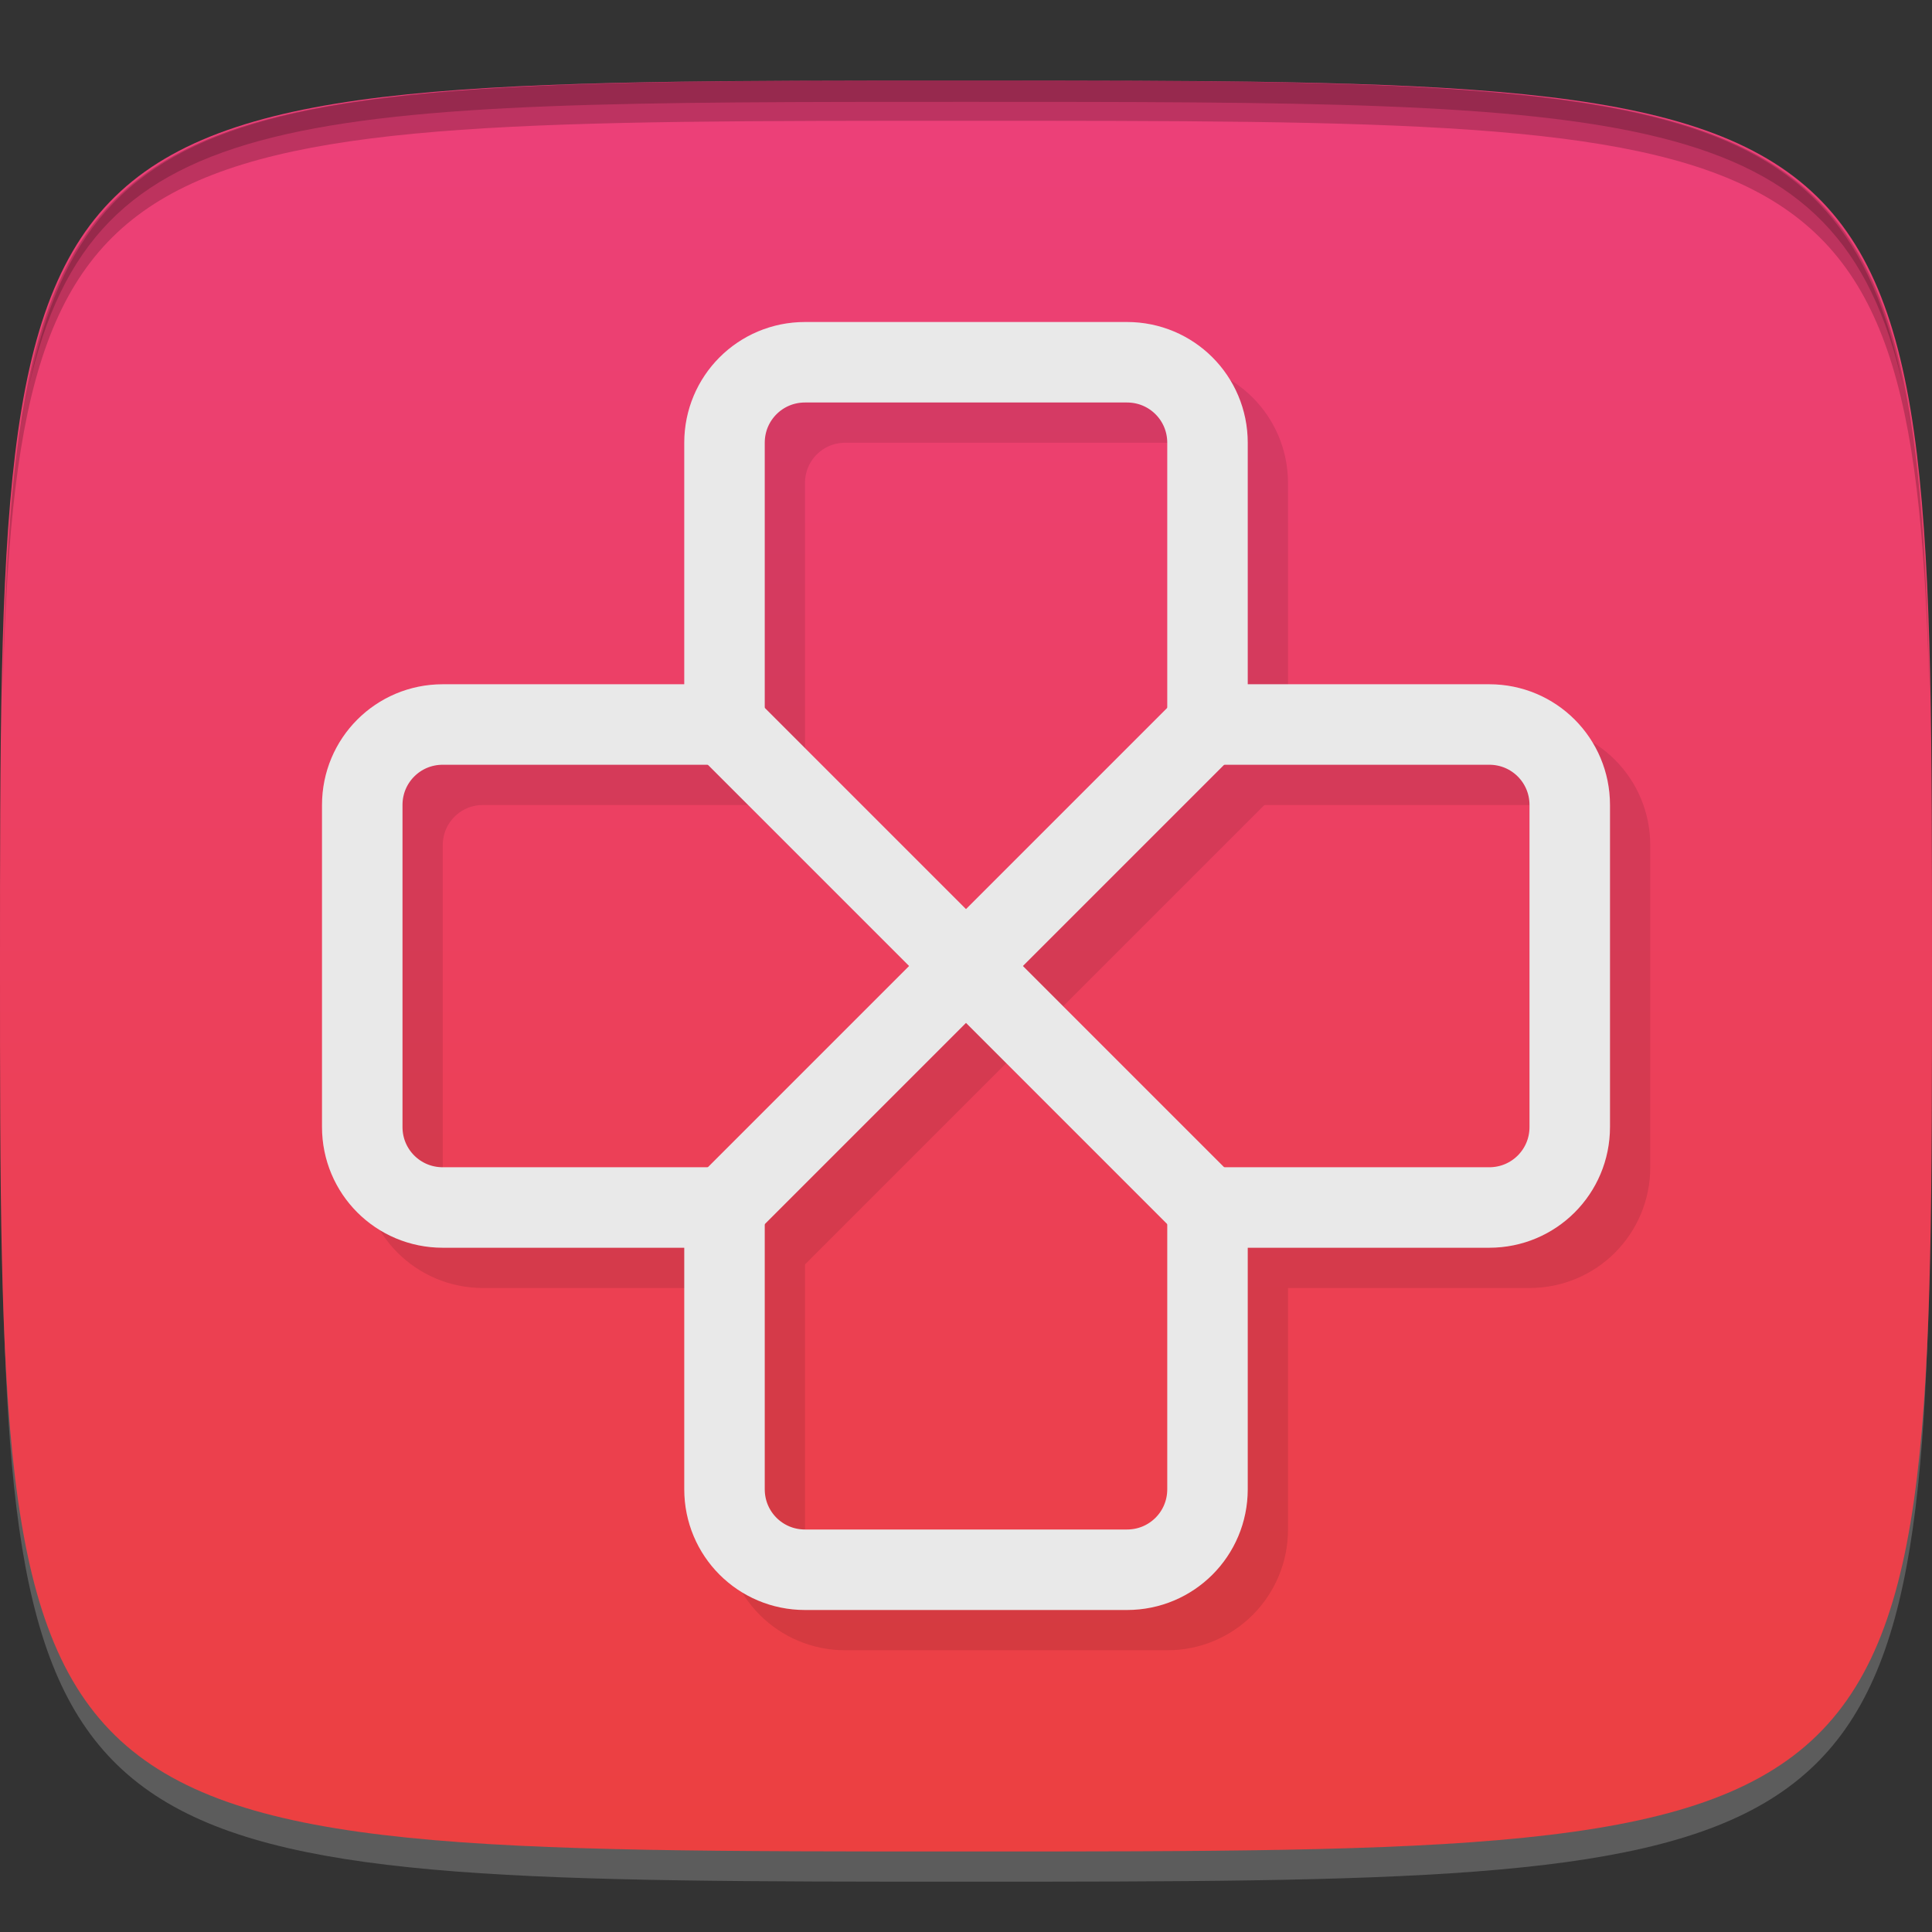 <?xml version="1.0" encoding="UTF-8" standalone="no"?>
<!-- Created with Inkscape (http://www.inkscape.org/) -->

<svg
   xmlns:dc="http://purl.org/dc/elements/1.1/"
   xmlns:cc="http://creativecommons.org/ns#"
   xmlns:rdf="http://www.w3.org/1999/02/22-rdf-syntax-ns#"
   xmlns:svg="http://www.w3.org/2000/svg"
   xmlns="http://www.w3.org/2000/svg"
   xmlns:xlink="http://www.w3.org/1999/xlink"
   xmlns:sodipodi="http://sodipodi.sourceforge.net/DTD/sodipodi-0.dtd"
   xmlns:inkscape="http://www.inkscape.org/namespaces/inkscape"
   width="48"
   height="48"
   id="svg2"
   version="1.1"
   inkscape:version="0.48.4 r9939"
   sodipodi:docname="VisualBoyAdvance-gtk-32x32.svg">
  <rect width="100%" height="100%" fill="#333333" stroke="none"/>
  <sodipodi:namedview
     id="base"
     pagecolor="#ffffff"
     bordercolor="#666666"
     borderopacity="1.0"
     inkscape:pageopacity="0.0"
     inkscape:pageshadow="2"
     inkscape:zoom="11.583333"
     inkscape:cx="15.794126"
     inkscape:cy="15.988032"
     inkscape:document-units="px"
     inkscape:current-layer="layer1"
     showgrid="true"
     inkscape:snap-bbox="true"
     inkscape:window-width="1301"
     inkscape:window-height="744"
     inkscape:window-x="65"
     inkscape:window-y="24"
     inkscape:window-maximized="1"
     inkscape:snap-global="true">
    <inkscape:grid
       snapvisiblegridlinesonly="true"
       enabled="true"
       visible="true"
       empspacing="6"
       id="grid2985"
       type="xygrid" />
  </sodipodi:namedview>
  <defs
     id="defs4">
    <linearGradient
       id="linearGradient3764">
      <stop
         style="stop-color:#ec407a;stop-opacity:1;"
         offset="0"
         id="stop3766" />
      <stop
         style="stop-color:#ec4040;stop-opacity:1;"
         offset="1"
         id="stop3768" />
    </linearGradient>
    <linearGradient
       inkscape:collect="always"
       xlink:href="#linearGradient3764"
       id="linearGradient3770"
       x1="24"
       y1="1006.362"
       x2="24"
       y2="1050.362"
       gradientUnits="userSpaceOnUse" />
  </defs>
  <g
     transform="translate(0,-1004.362)"
     id="layer1"
     inkscape:groupmode="layer"
     inkscape:label="Layer 1">
    <path
       inkscape:connector-curvature="0"
       style="opacity:0.2;fill:#ffffff;fill-opacity:1;stroke:none"
       d="m 24,1051.112 c -21.272,0 -23.663,-0.089 -23.938,-15.406 0.328,14.403 2.938,14.406 23.938,14.406 21,0 23.609,0 23.938,-14.406 -0.275,15.317 -2.666,15.406 -23.938,15.406 z"
       id="path3788" />
    <path
       sodipodi:nodetypes="zzzzz"
       inkscape:connector-curvature="0"
       id="path3757"
       d="m 24,1006.362 c -24,0 -24,0 -24,22 0,22 0,22 24,22 24,0 24,0 24,-22 0,-22 0,-22 -24,-22 z"
       style="fill:url(#linearGradient3770);fill-opacity:1;stroke:none" />
    <path
       id="path3770"
       transform="translate(0,1004.362)"
       d="M 24 2 C 2.728 2 0.337 2.089 0.062 17.406 C 0.391 3.003 3 3 24 3 C 45 3 47.609 3.003 47.938 17.406 C 47.663 2.089 45.272 2 24 2 z "
       style="fill:#000000;fill-opacity:1;stroke:none;opacity:0.2" />
    <path
       id="path3012"
       transform="translate(0,1004.362)"
       d="M 24 2 C 7.241 2 2.237 2.079 0.719 9.594 C 2.33 2.529 7.5 2.531 24 2.531 C 40.5 2.531 45.67 2.529 47.281 9.594 C 45.763 2.079 40.759 2 24 2 z M 47.281 9.594 C 47.354 9.915 47.409 10.243 47.469 10.594 C 47.416 10.24 47.347 9.919 47.281 9.594 z M 0.719 9.594 C 0.653 9.919 0.584 10.24 0.531 10.594 C 0.591 10.243 0.646 9.915 0.719 9.594 z "
       style="fill:#000000;fill-opacity:1;stroke:none;opacity:0.2" />
    <g
       transform="translate(48,1007.362)"
       id="g3032" />
    <g
       id="g3041"
       transform="translate(-72.998,1016.362)" />
    <g
       style="opacity:0.1;stroke:#000000;stroke-width:2;stroke-miterlimit:4;stroke-opacity:1;stroke-dasharray:none"
       id="g3780"
       transform="translate(1,1)">
      <path
         style="fill:none;stroke:#000000;stroke-width:2;stroke-linecap:butt;stroke-linejoin:miter;stroke-miterlimit:4;stroke-opacity:1;stroke-dasharray:none;stroke-dashoffset:0"
         d="m 20,9 c -1.108,0 -2,0.892 -2,2 l 0,7 -7,0 c -1.108,0 -2,0.892 -2,2 l 0,8 c 0,1.108 0.892,2 2,2 l 7,0 0,7 c 0,1.108 0.892,2 2,2 l 8,0 c 1.108,0 2,-0.892 2,-2 l 0,-7 7,0 c 1.108,0 2,-0.892 2,-2 l 0,-8 c 0,-1.108 -0.892,-2 -2,-2 l -7,0 0,-7 C 30,9.892 29.108,9 28,9 l -8,0 z"
         transform="translate(0,1004.362)"
         id="path3782"
         inkscape:connector-curvature="0" />
      <path
         style="fill:none;stroke:#000000;stroke-width:2;stroke-linecap:butt;stroke-linejoin:miter;stroke-miterlimit:4;stroke-opacity:1;stroke-dasharray:none"
         d="M 18,18 30,30"
         id="path3784"
         inkscape:connector-curvature="0"
         transform="translate(0,1004.362)" />
      <path
         style="fill:none;stroke:#000000;stroke-width:2;stroke-linecap:butt;stroke-linejoin:miter;stroke-miterlimit:4;stroke-opacity:1;stroke-dasharray:none"
         d="M 18,30 30,18"
         id="path3786"
         inkscape:connector-curvature="0"
         transform="translate(0,1004.362)" />
    </g>
    <g
       id="g3775"
       style="stroke-width:2;stroke-miterlimit:4;stroke-dasharray:none">
      <path
         id="rect2998"
         transform="translate(0,1004.362)"
         d="M 20 9 C 18.892 9 18 9.892 18 11 L 18 18 L 11 18 C 9.892 18 9 18.892 9 20 L 9 28 C 9 29.108 9.892 30 11 30 L 18 30 L 18 37 C 18 38.108 18.892 39 20 39 L 28 39 C 29.108 39 30 38.108 30 37 L 30 30 L 37 30 C 38.108 30 39 29.108 39 28 L 39 20 C 39 18.892 38.108 18 37 18 L 30 18 L 30 11 C 30 9.892 29.108 9 28 9 L 20 9 z "
         style="opacity:1;fill:none;stroke:#e9e9e9;stroke-width:2;stroke-linecap:butt;stroke-linejoin:miter;stroke-miterlimit:4;stroke-opacity:1;stroke-dasharray:none;stroke-dashoffset:0" />
      <path
         transform="translate(0,1004.362)"
         inkscape:connector-curvature="0"
         id="path3003"
         d="M 18,18 30,30"
         style="fill:none;stroke:#e9e9e9;stroke-width:2;stroke-linecap:butt;stroke-linejoin:miter;stroke-opacity:1;opacity:1;stroke-miterlimit:4;stroke-dasharray:none" />
      <path
         transform="translate(0,1004.362)"
         inkscape:connector-curvature="0"
         id="path3005"
         d="M 18,30 30,18"
         style="fill:none;stroke:#e9e9e9;stroke-width:2;stroke-linecap:butt;stroke-linejoin:miter;stroke-opacity:1;opacity:1;stroke-miterlimit:4;stroke-dasharray:none" />
    </g>
  </g>
</svg>
